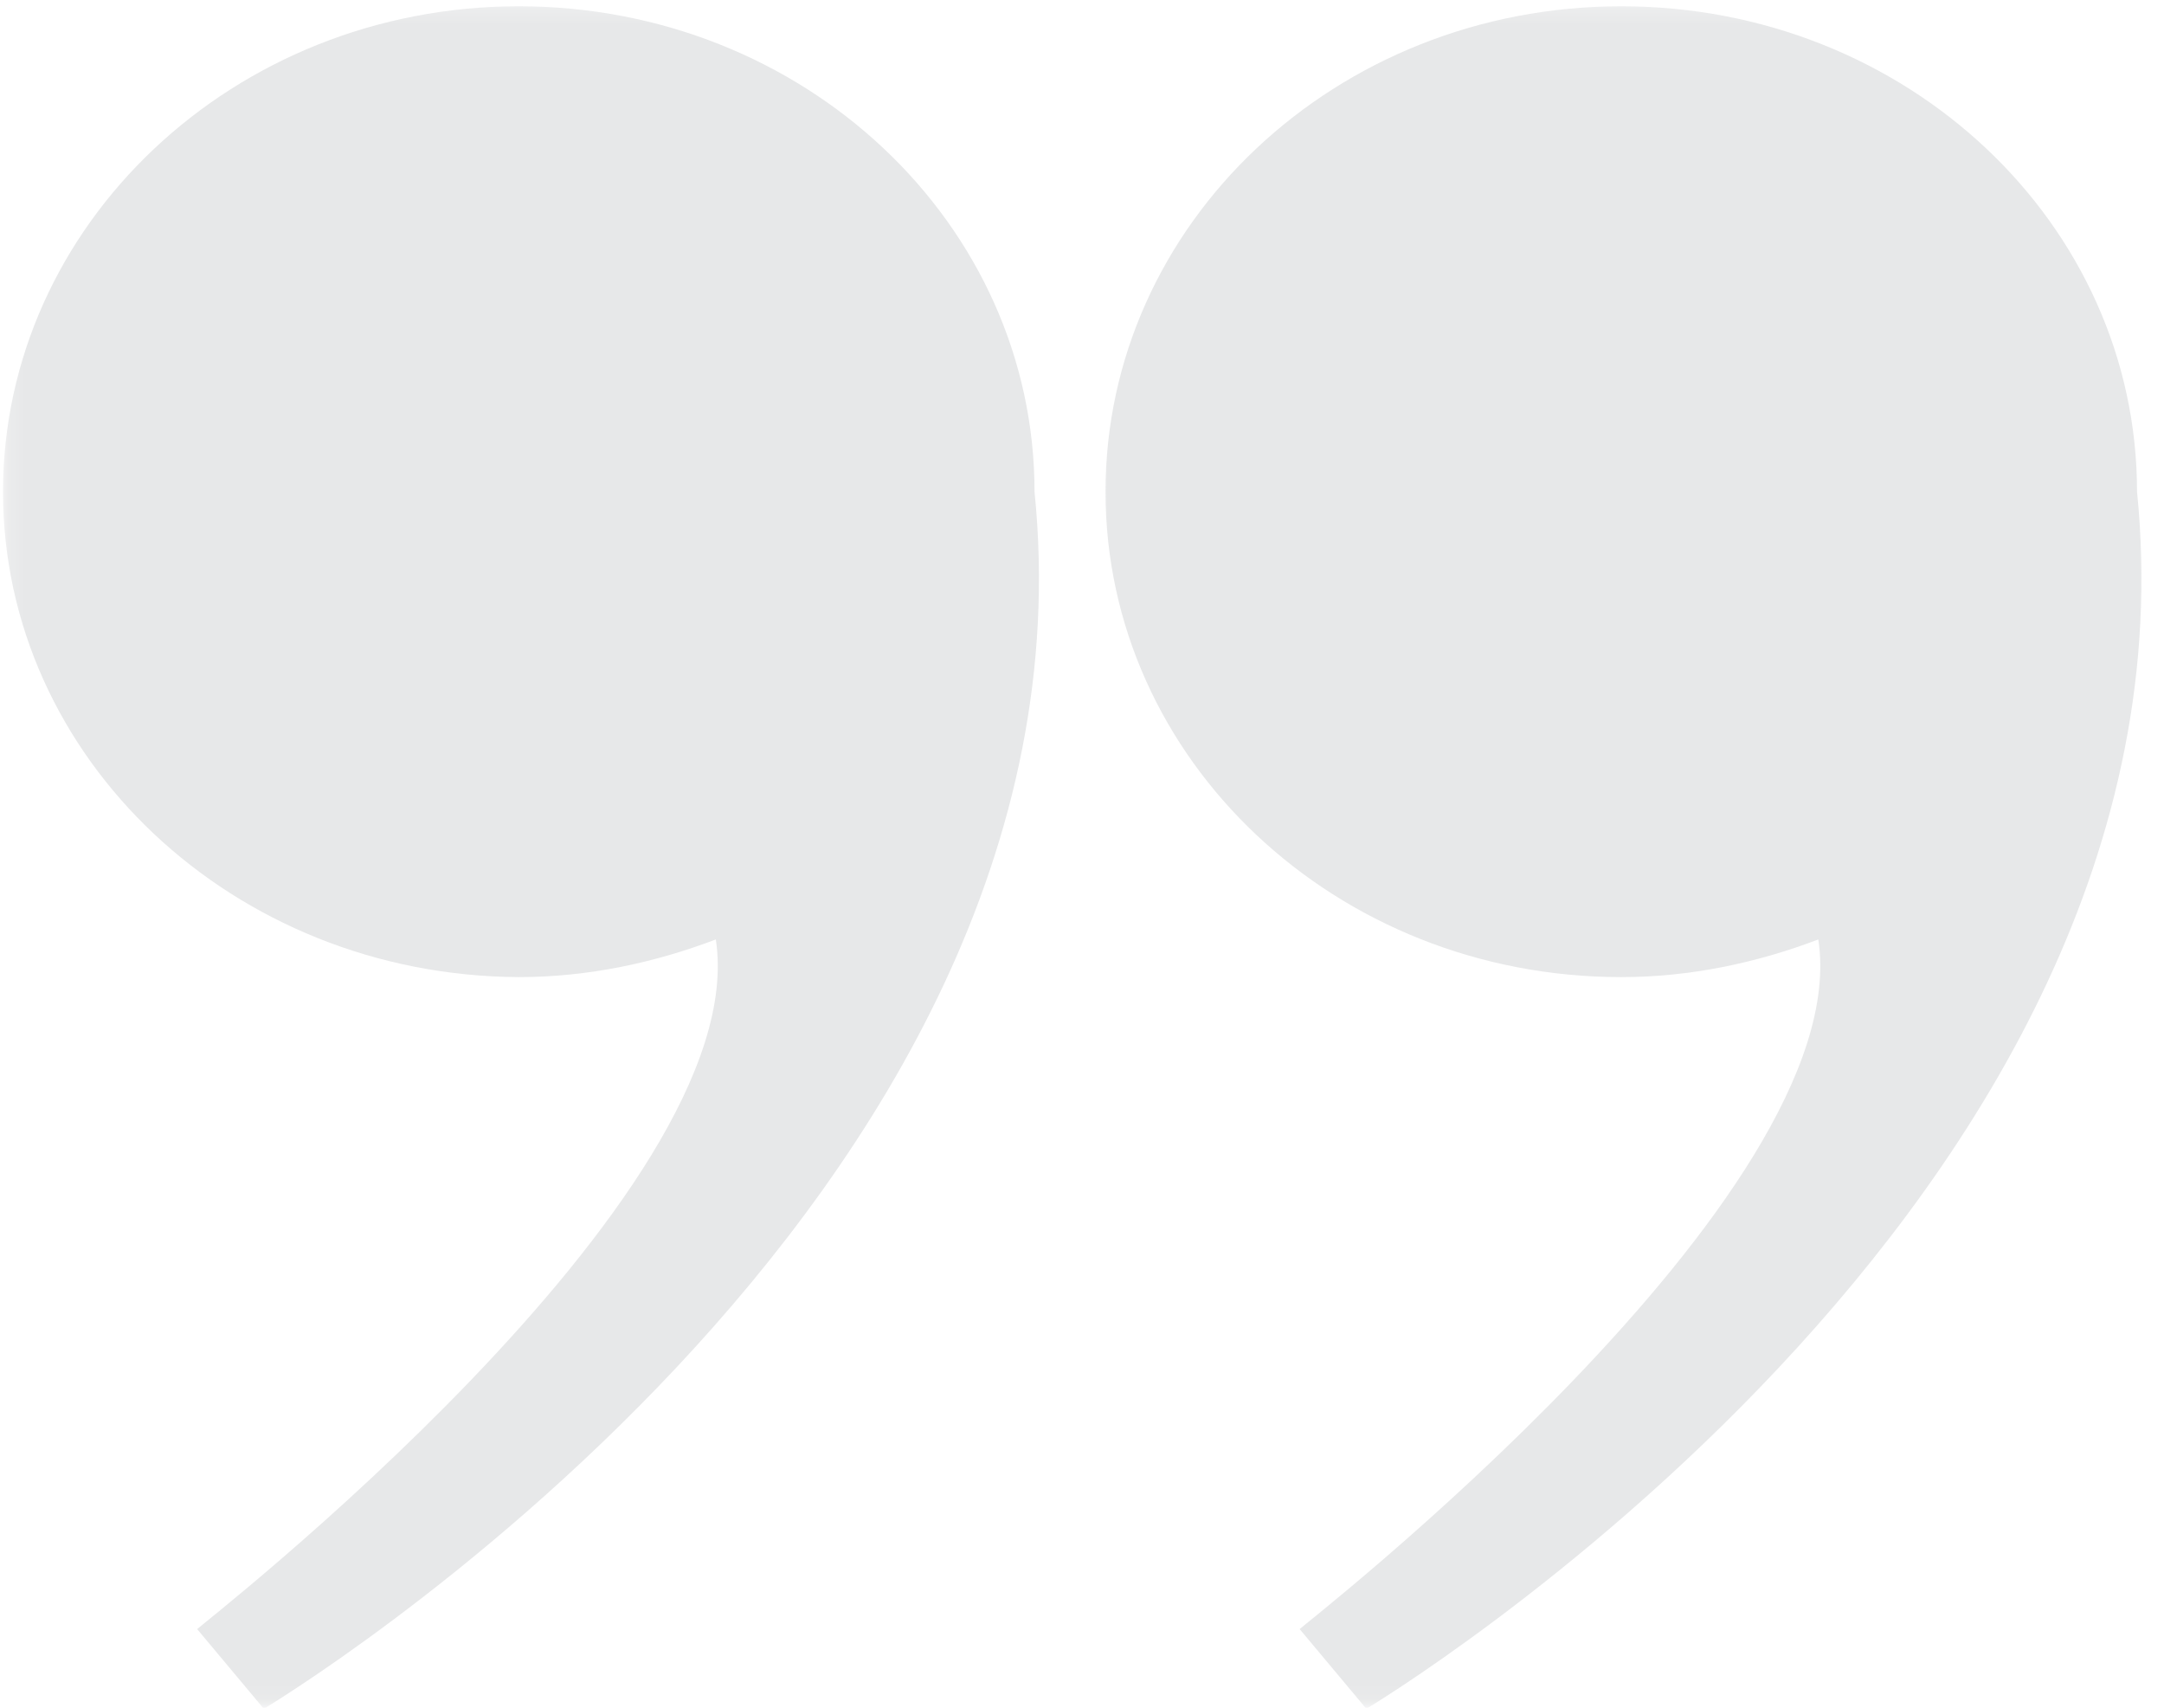 <svg width="128" height="101" viewBox="0 0 128 101" fill="none" xmlns="http://www.w3.org/2000/svg">
<mask id="mask0_378_2" style="mask-type:luminance" maskUnits="userSpaceOnUse" x="0" y="0" width="63" height="101">
<path d="M0.178 0.215H62.17V100.909H0.178V0.215Z" fill="white"/>
</mask>
<g mask="url(#mask0_378_2)">
<path d="M42.341 55.563C38.74 56.931 34.801 57.79 30.685 57.79C13.806 57.701 0.178 44.849 0.178 29.083C0.178 13.312 13.806 0.371 30.685 0.371C47.57 0.371 61.192 13.229 61.192 29.083C65.48 71.24 15.606 101.065 15.606 101.065L11.662 96.351C11.662 96.268 44.656 70.73 42.341 55.563Z" fill="#E7E8E9"/>
</g>
<mask id="mask1_378_2" style="mask-type:luminance" maskUnits="userSpaceOnUse" x="64" y="0" width="64" height="101">
<path d="M64.835 0.215H127.44V100.909H64.835V0.215Z" fill="white"/>
</mask>
<g mask="url(#mask1_378_2)">
<path d="M107.553 55.563C103.953 56.931 100.014 57.79 95.898 57.79C79.019 57.79 65.391 44.932 65.391 29.083C65.391 13.229 79.019 0.371 95.898 0.371C112.783 0.371 126.405 13.229 126.405 29.083C130.692 71.24 80.819 101.065 80.819 101.065L76.875 96.351C76.875 96.268 109.869 70.73 107.553 55.563Z" fill="#E7E8E9"/>
</g>
</svg>
